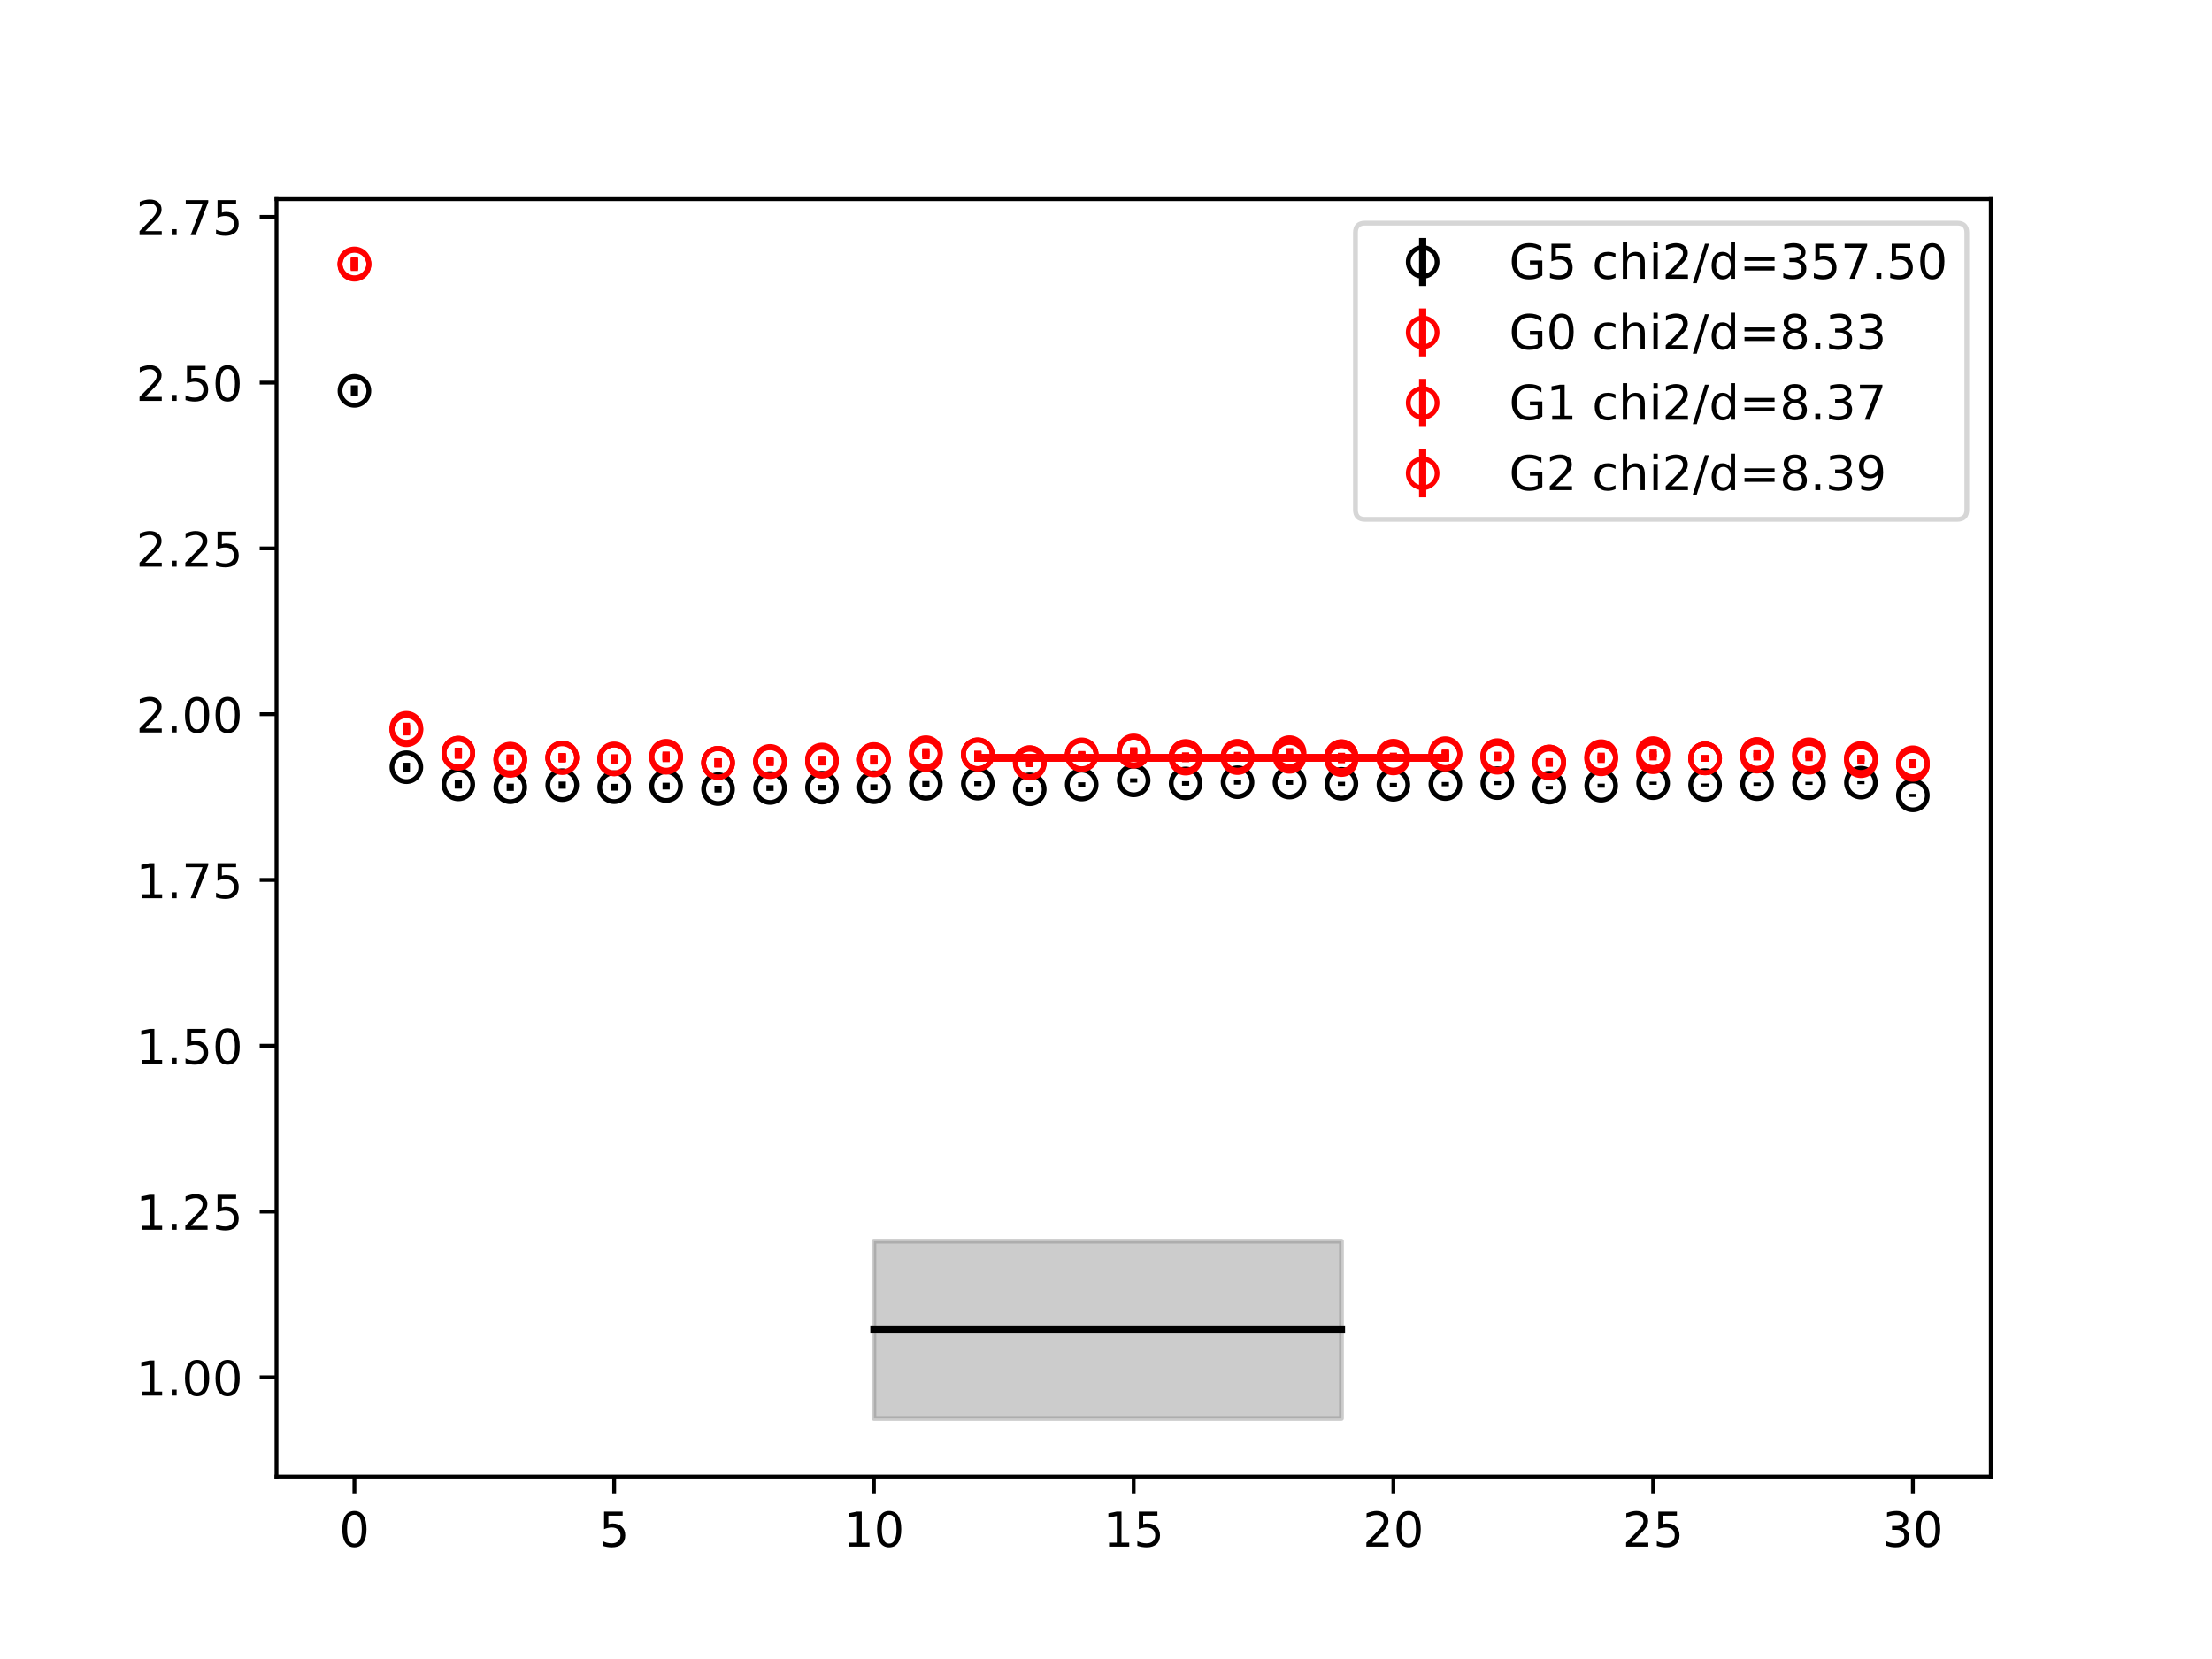 <?xml version="1.0" encoding="utf-8" standalone="no"?>
<!DOCTYPE svg PUBLIC "-//W3C//DTD SVG 1.1//EN"
  "http://www.w3.org/Graphics/SVG/1.1/DTD/svg11.dtd">
<!-- Created with matplotlib (https://matplotlib.org/) -->
<svg height="345.6pt" version="1.1" viewBox="0 0 460.8 345.6" width="460.8pt" xmlns="http://www.w3.org/2000/svg" xmlns:xlink="http://www.w3.org/1999/xlink">
 <defs>
  <style type="text/css">
*{stroke-linecap:butt;stroke-linejoin:round;}
  </style>
 </defs>
 <g id="figure_1">
  <g id="patch_1">
   <path d="M 0 345.6 
L 460.8 345.6 
L 460.8 0 
L 0 0 
z
" style="fill:#ffffff;"/>
  </g>
  <g id="axes_1">
   <g id="patch_2">
    <path d="M 57.6 307.584 
L 414.72 307.584 
L 414.72 41.472 
L 57.6 41.472 
z
" style="fill:#ffffff;"/>
   </g>
   <g id="PolyCollection_1">
    <defs>
     <path d="M 182.051 -87.034 
L 182.051 -50.112 
L 192.873 -50.112 
L 203.695 -50.112 
L 214.516 -50.112 
L 225.338 -50.112 
L 236.16 -50.112 
L 246.982 -50.112 
L 257.804 -50.112 
L 268.625 -50.112 
L 279.447 -50.112 
L 279.447 -87.034 
L 279.447 -87.034 
L 268.625 -87.034 
L 257.804 -87.034 
L 246.982 -87.034 
L 236.16 -87.034 
L 225.338 -87.034 
L 214.516 -87.034 
L 203.695 -87.034 
L 192.873 -87.034 
L 182.051 -87.034 
z
" id="m1cc42c1def" style="stroke:#808080;stroke-opacity:0.4;"/>
    </defs>
    <g clip-path="url(#p127fb6717e)">
     <use style="fill:#808080;fill-opacity:0.4;stroke:#808080;stroke-opacity:0.4;" x="0" xlink:href="#m1cc42c1def" y="345.6"/>
    </g>
   </g>
   <g id="PolyCollection_2">
    <defs>
     <path d="M 203.695 -187.913 
L 203.695 -187.544 
L 214.516 -187.544 
L 225.338 -187.544 
L 236.16 -187.544 
L 246.982 -187.544 
L 257.804 -187.544 
L 268.625 -187.544 
L 279.447 -187.544 
L 290.269 -187.544 
L 301.091 -187.544 
L 301.091 -187.913 
L 301.091 -187.913 
L 290.269 -187.913 
L 279.447 -187.913 
L 268.625 -187.913 
L 257.804 -187.913 
L 246.982 -187.913 
L 236.16 -187.913 
L 225.338 -187.913 
L 214.516 -187.913 
L 203.695 -187.913 
z
" id="m00a334e0d8" style="stroke:#ff6347;stroke-opacity:0.4;"/>
    </defs>
    <g clip-path="url(#p127fb6717e)">
     <use style="fill:#ff6347;fill-opacity:0.4;stroke:#ff6347;stroke-opacity:0.4;" x="0" xlink:href="#m00a334e0d8" y="345.6"/>
    </g>
   </g>
   <g id="PolyCollection_3">
    <defs>
     <path d="M 203.695 -187.855 
L 203.695 -187.467 
L 214.516 -187.467 
L 225.338 -187.467 
L 236.16 -187.467 
L 246.982 -187.467 
L 257.804 -187.467 
L 268.625 -187.467 
L 279.447 -187.467 
L 290.269 -187.467 
L 301.091 -187.467 
L 301.091 -187.855 
L 301.091 -187.855 
L 290.269 -187.855 
L 279.447 -187.855 
L 268.625 -187.855 
L 257.804 -187.855 
L 246.982 -187.855 
L 236.16 -187.855 
L 225.338 -187.855 
L 214.516 -187.855 
L 203.695 -187.855 
z
" id="mb89bdedaef" style="stroke:#ff6347;stroke-opacity:0.4;"/>
    </defs>
    <g clip-path="url(#p127fb6717e)">
     <use style="fill:#ff6347;fill-opacity:0.4;stroke:#ff6347;stroke-opacity:0.4;" x="0" xlink:href="#mb89bdedaef" y="345.6"/>
    </g>
   </g>
   <g id="PolyCollection_4">
    <defs>
     <path d="M 203.695 -187.977 
L 203.695 -187.609 
L 214.516 -187.609 
L 225.338 -187.609 
L 236.16 -187.609 
L 246.982 -187.609 
L 257.804 -187.609 
L 268.625 -187.609 
L 279.447 -187.609 
L 290.269 -187.609 
L 301.091 -187.609 
L 301.091 -187.977 
L 301.091 -187.977 
L 290.269 -187.977 
L 279.447 -187.977 
L 268.625 -187.977 
L 257.804 -187.977 
L 246.982 -187.977 
L 236.16 -187.977 
L 225.338 -187.977 
L 214.516 -187.977 
L 203.695 -187.977 
z
" id="m00b1b8dc6c" style="stroke:#ff6347;stroke-opacity:0.4;"/>
    </defs>
    <g clip-path="url(#p127fb6717e)">
     <use style="fill:#ff6347;fill-opacity:0.4;stroke:#ff6347;stroke-opacity:0.4;" x="0" xlink:href="#m00b1b8dc6c" y="345.6"/>
    </g>
   </g>
   <g id="matplotlib.axis_1">
    <g id="xtick_1">
     <g id="line2d_1">
      <defs>
       <path d="M 0 0 
L 0 3.5 
" id="m9b614fc35a" style="stroke:#000000;stroke-width:0.8;"/>
      </defs>
      <g>
       <use style="stroke:#000000;stroke-width:0.8;" x="73.833" xlink:href="#m9b614fc35a" y="307.584"/>
      </g>
     </g>
     <g id="text_1">
      <!-- 0 -->
      <defs>
       <path d="M 31.781 66.406 
Q 24.172 66.406 20.328 58.906 
Q 16.5 51.422 16.5 36.375 
Q 16.5 21.391 20.328 13.891 
Q 24.172 6.391 31.781 6.391 
Q 39.453 6.391 43.281 13.891 
Q 47.125 21.391 47.125 36.375 
Q 47.125 51.422 43.281 58.906 
Q 39.453 66.406 31.781 66.406 
z
M 31.781 74.219 
Q 44.047 74.219 50.516 64.516 
Q 56.984 54.828 56.984 36.375 
Q 56.984 17.969 50.516 8.266 
Q 44.047 -1.422 31.781 -1.422 
Q 19.531 -1.422 13.062 8.266 
Q 6.594 17.969 6.594 36.375 
Q 6.594 54.828 13.062 64.516 
Q 19.531 74.219 31.781 74.219 
z
" id="DejaVuSans-48"/>
      </defs>
      <g transform="translate(70.651 322.182)scale(0.1 -0.1)">
       <use xlink:href="#DejaVuSans-48"/>
      </g>
     </g>
    </g>
    <g id="xtick_2">
     <g id="line2d_2">
      <g>
       <use style="stroke:#000000;stroke-width:0.8;" x="127.942" xlink:href="#m9b614fc35a" y="307.584"/>
      </g>
     </g>
     <g id="text_2">
      <!-- 5 -->
      <defs>
       <path d="M 10.797 72.906 
L 49.516 72.906 
L 49.516 64.594 
L 19.828 64.594 
L 19.828 46.734 
Q 21.969 47.469 24.109 47.828 
Q 26.266 48.188 28.422 48.188 
Q 40.625 48.188 47.75 41.5 
Q 54.891 34.812 54.891 23.391 
Q 54.891 11.625 47.562 5.094 
Q 40.234 -1.422 26.906 -1.422 
Q 22.312 -1.422 17.547 -0.641 
Q 12.797 0.141 7.719 1.703 
L 7.719 11.625 
Q 12.109 9.234 16.797 8.062 
Q 21.484 6.891 26.703 6.891 
Q 35.156 6.891 40.078 11.328 
Q 45.016 15.766 45.016 23.391 
Q 45.016 31 40.078 35.438 
Q 35.156 39.891 26.703 39.891 
Q 22.75 39.891 18.812 39.016 
Q 14.891 38.141 10.797 36.281 
z
" id="DejaVuSans-53"/>
      </defs>
      <g transform="translate(124.761 322.182)scale(0.1 -0.1)">
       <use xlink:href="#DejaVuSans-53"/>
      </g>
     </g>
    </g>
    <g id="xtick_3">
     <g id="line2d_3">
      <g>
       <use style="stroke:#000000;stroke-width:0.8;" x="182.051" xlink:href="#m9b614fc35a" y="307.584"/>
      </g>
     </g>
     <g id="text_3">
      <!-- 10 -->
      <defs>
       <path d="M 12.406 8.297 
L 28.516 8.297 
L 28.516 63.922 
L 10.984 60.406 
L 10.984 69.391 
L 28.422 72.906 
L 38.281 72.906 
L 38.281 8.297 
L 54.391 8.297 
L 54.391 0 
L 12.406 0 
z
" id="DejaVuSans-49"/>
      </defs>
      <g transform="translate(175.688 322.182)scale(0.1 -0.1)">
       <use xlink:href="#DejaVuSans-49"/>
       <use x="63.623" xlink:href="#DejaVuSans-48"/>
      </g>
     </g>
    </g>
    <g id="xtick_4">
     <g id="line2d_4">
      <g>
       <use style="stroke:#000000;stroke-width:0.8;" x="236.16" xlink:href="#m9b614fc35a" y="307.584"/>
      </g>
     </g>
     <g id="text_4">
      <!-- 15 -->
      <g transform="translate(229.798 322.182)scale(0.1 -0.1)">
       <use xlink:href="#DejaVuSans-49"/>
       <use x="63.623" xlink:href="#DejaVuSans-53"/>
      </g>
     </g>
    </g>
    <g id="xtick_5">
     <g id="line2d_5">
      <g>
       <use style="stroke:#000000;stroke-width:0.8;" x="290.269" xlink:href="#m9b614fc35a" y="307.584"/>
      </g>
     </g>
     <g id="text_5">
      <!-- 20 -->
      <defs>
       <path d="M 19.188 8.297 
L 53.609 8.297 
L 53.609 0 
L 7.328 0 
L 7.328 8.297 
Q 12.938 14.109 22.625 23.891 
Q 32.328 33.688 34.812 36.531 
Q 39.547 41.844 41.422 45.531 
Q 43.312 49.219 43.312 52.781 
Q 43.312 58.594 39.234 62.25 
Q 35.156 65.922 28.609 65.922 
Q 23.969 65.922 18.812 64.312 
Q 13.672 62.703 7.812 59.422 
L 7.812 69.391 
Q 13.766 71.781 18.938 73 
Q 24.125 74.219 28.422 74.219 
Q 39.75 74.219 46.484 68.547 
Q 53.219 62.891 53.219 53.422 
Q 53.219 48.922 51.531 44.891 
Q 49.859 40.875 45.406 35.406 
Q 44.188 33.984 37.641 27.219 
Q 31.109 20.453 19.188 8.297 
z
" id="DejaVuSans-50"/>
      </defs>
      <g transform="translate(283.907 322.182)scale(0.1 -0.1)">
       <use xlink:href="#DejaVuSans-50"/>
       <use x="63.623" xlink:href="#DejaVuSans-48"/>
      </g>
     </g>
    </g>
    <g id="xtick_6">
     <g id="line2d_6">
      <g>
       <use style="stroke:#000000;stroke-width:0.8;" x="344.378" xlink:href="#m9b614fc35a" y="307.584"/>
      </g>
     </g>
     <g id="text_6">
      <!-- 25 -->
      <g transform="translate(338.016 322.182)scale(0.1 -0.1)">
       <use xlink:href="#DejaVuSans-50"/>
       <use x="63.623" xlink:href="#DejaVuSans-53"/>
      </g>
     </g>
    </g>
    <g id="xtick_7">
     <g id="line2d_7">
      <g>
       <use style="stroke:#000000;stroke-width:0.8;" x="398.487" xlink:href="#m9b614fc35a" y="307.584"/>
      </g>
     </g>
     <g id="text_7">
      <!-- 30 -->
      <defs>
       <path d="M 40.578 39.312 
Q 47.656 37.797 51.625 33 
Q 55.609 28.219 55.609 21.188 
Q 55.609 10.406 48.188 4.484 
Q 40.766 -1.422 27.094 -1.422 
Q 22.516 -1.422 17.656 -0.516 
Q 12.797 0.391 7.625 2.203 
L 7.625 11.719 
Q 11.719 9.328 16.594 8.109 
Q 21.484 6.891 26.812 6.891 
Q 36.078 6.891 40.938 10.547 
Q 45.797 14.203 45.797 21.188 
Q 45.797 27.641 41.281 31.266 
Q 36.766 34.906 28.719 34.906 
L 20.219 34.906 
L 20.219 43.016 
L 29.109 43.016 
Q 36.375 43.016 40.234 45.922 
Q 44.094 48.828 44.094 54.297 
Q 44.094 59.906 40.109 62.906 
Q 36.141 65.922 28.719 65.922 
Q 24.656 65.922 20.016 65.031 
Q 15.375 64.156 9.812 62.312 
L 9.812 71.094 
Q 15.438 72.656 20.344 73.438 
Q 25.25 74.219 29.594 74.219 
Q 40.828 74.219 47.359 69.109 
Q 53.906 64.016 53.906 55.328 
Q 53.906 49.266 50.438 45.094 
Q 46.969 40.922 40.578 39.312 
z
" id="DejaVuSans-51"/>
      </defs>
      <g transform="translate(392.125 322.182)scale(0.1 -0.1)">
       <use xlink:href="#DejaVuSans-51"/>
       <use x="63.623" xlink:href="#DejaVuSans-48"/>
      </g>
     </g>
    </g>
   </g>
   <g id="matplotlib.axis_2">
    <g id="ytick_1">
     <g id="line2d_8">
      <defs>
       <path d="M 0 0 
L -3.5 0 
" id="m7620eab046" style="stroke:#000000;stroke-width:0.8;"/>
      </defs>
      <g>
       <use style="stroke:#000000;stroke-width:0.8;" x="57.6" xlink:href="#m7620eab046" y="286.919"/>
      </g>
     </g>
     <g id="text_8">
      <!-- 1.00 -->
      <defs>
       <path d="M 10.688 12.406 
L 21 12.406 
L 21 0 
L 10.688 0 
z
" id="DejaVuSans-46"/>
      </defs>
      <g transform="translate(28.334 290.718)scale(0.1 -0.1)">
       <use xlink:href="#DejaVuSans-49"/>
       <use x="63.623" xlink:href="#DejaVuSans-46"/>
       <use x="95.41" xlink:href="#DejaVuSans-48"/>
       <use x="159.033" xlink:href="#DejaVuSans-48"/>
      </g>
     </g>
    </g>
    <g id="ytick_2">
     <g id="line2d_9">
      <g>
       <use style="stroke:#000000;stroke-width:0.8;" x="57.6" xlink:href="#m7620eab046" y="252.384"/>
      </g>
     </g>
     <g id="text_9">
      <!-- 1.25 -->
      <g transform="translate(28.334 256.183)scale(0.1 -0.1)">
       <use xlink:href="#DejaVuSans-49"/>
       <use x="63.623" xlink:href="#DejaVuSans-46"/>
       <use x="95.41" xlink:href="#DejaVuSans-50"/>
       <use x="159.033" xlink:href="#DejaVuSans-53"/>
      </g>
     </g>
    </g>
    <g id="ytick_3">
     <g id="line2d_10">
      <g>
       <use style="stroke:#000000;stroke-width:0.8;" x="57.6" xlink:href="#m7620eab046" y="217.848"/>
      </g>
     </g>
     <g id="text_10">
      <!-- 1.50 -->
      <g transform="translate(28.334 221.648)scale(0.1 -0.1)">
       <use xlink:href="#DejaVuSans-49"/>
       <use x="63.623" xlink:href="#DejaVuSans-46"/>
       <use x="95.41" xlink:href="#DejaVuSans-53"/>
       <use x="159.033" xlink:href="#DejaVuSans-48"/>
      </g>
     </g>
    </g>
    <g id="ytick_4">
     <g id="line2d_11">
      <g>
       <use style="stroke:#000000;stroke-width:0.8;" x="57.6" xlink:href="#m7620eab046" y="183.313"/>
      </g>
     </g>
     <g id="text_11">
      <!-- 1.75 -->
      <defs>
       <path d="M 8.203 72.906 
L 55.078 72.906 
L 55.078 68.703 
L 28.609 0 
L 18.312 0 
L 43.219 64.594 
L 8.203 64.594 
z
" id="DejaVuSans-55"/>
      </defs>
      <g transform="translate(28.334 187.112)scale(0.1 -0.1)">
       <use xlink:href="#DejaVuSans-49"/>
       <use x="63.623" xlink:href="#DejaVuSans-46"/>
       <use x="95.41" xlink:href="#DejaVuSans-55"/>
       <use x="159.033" xlink:href="#DejaVuSans-53"/>
      </g>
     </g>
    </g>
    <g id="ytick_5">
     <g id="line2d_12">
      <g>
       <use style="stroke:#000000;stroke-width:0.8;" x="57.6" xlink:href="#m7620eab046" y="148.778"/>
      </g>
     </g>
     <g id="text_12">
      <!-- 2.00 -->
      <g transform="translate(28.334 152.577)scale(0.1 -0.1)">
       <use xlink:href="#DejaVuSans-50"/>
       <use x="63.623" xlink:href="#DejaVuSans-46"/>
       <use x="95.41" xlink:href="#DejaVuSans-48"/>
       <use x="159.033" xlink:href="#DejaVuSans-48"/>
      </g>
     </g>
    </g>
    <g id="ytick_6">
     <g id="line2d_13">
      <g>
       <use style="stroke:#000000;stroke-width:0.8;" x="57.6" xlink:href="#m7620eab046" y="114.243"/>
      </g>
     </g>
     <g id="text_13">
      <!-- 2.25 -->
      <g transform="translate(28.334 118.042)scale(0.1 -0.1)">
       <use xlink:href="#DejaVuSans-50"/>
       <use x="63.623" xlink:href="#DejaVuSans-46"/>
       <use x="95.41" xlink:href="#DejaVuSans-50"/>
       <use x="159.033" xlink:href="#DejaVuSans-53"/>
      </g>
     </g>
    </g>
    <g id="ytick_7">
     <g id="line2d_14">
      <g>
       <use style="stroke:#000000;stroke-width:0.8;" x="57.6" xlink:href="#m7620eab046" y="79.708"/>
      </g>
     </g>
     <g id="text_14">
      <!-- 2.50 -->
      <g transform="translate(28.334 83.507)scale(0.1 -0.1)">
       <use xlink:href="#DejaVuSans-50"/>
       <use x="63.623" xlink:href="#DejaVuSans-46"/>
       <use x="95.41" xlink:href="#DejaVuSans-53"/>
       <use x="159.033" xlink:href="#DejaVuSans-48"/>
      </g>
     </g>
    </g>
    <g id="ytick_8">
     <g id="line2d_15">
      <g>
       <use style="stroke:#000000;stroke-width:0.8;" x="57.6" xlink:href="#m7620eab046" y="45.172"/>
      </g>
     </g>
     <g id="text_15">
      <!-- 2.75 -->
      <g transform="translate(28.334 48.972)scale(0.1 -0.1)">
       <use xlink:href="#DejaVuSans-50"/>
       <use x="63.623" xlink:href="#DejaVuSans-46"/>
       <use x="95.41" xlink:href="#DejaVuSans-55"/>
       <use x="159.033" xlink:href="#DejaVuSans-53"/>
      </g>
     </g>
    </g>
   </g>
   <g id="LineCollection_1">
    <path clip-path="url(#p127fb6717e)" d="M 73.833 82.555 
L 73.833 80.28 
" style="fill:none;stroke:#000000;stroke-width:1.5;"/>
    <path clip-path="url(#p127fb6717e)" d="M 84.655 160.745 
L 84.655 158.89 
" style="fill:none;stroke:#000000;stroke-width:1.5;"/>
    <path clip-path="url(#p127fb6717e)" d="M 95.476 164.282 
L 95.476 162.521 
" style="fill:none;stroke:#000000;stroke-width:1.5;"/>
    <path clip-path="url(#p127fb6717e)" d="M 106.298 164.757 
L 106.298 163.245 
" style="fill:none;stroke:#000000;stroke-width:1.5;"/>
    <path clip-path="url(#p127fb6717e)" d="M 117.12 164.302 
L 117.12 162.812 
" style="fill:none;stroke:#000000;stroke-width:1.5;"/>
    <path clip-path="url(#p127fb6717e)" d="M 127.942 164.693 
L 127.942 163.286 
" style="fill:none;stroke:#000000;stroke-width:1.5;"/>
    <path clip-path="url(#p127fb6717e)" d="M 138.764 164.459 
L 138.764 163.045 
" style="fill:none;stroke:#000000;stroke-width:1.5;"/>
    <path clip-path="url(#p127fb6717e)" d="M 149.585 165.107 
L 149.585 163.671 
" style="fill:none;stroke:#000000;stroke-width:1.5;"/>
    <path clip-path="url(#p127fb6717e)" d="M 160.407 164.754 
L 160.407 163.563 
" style="fill:none;stroke:#000000;stroke-width:1.5;"/>
    <path clip-path="url(#p127fb6717e)" d="M 171.229 164.643 
L 171.229 163.505 
" style="fill:none;stroke:#000000;stroke-width:1.5;"/>
    <path clip-path="url(#p127fb6717e)" d="M 182.051 164.614 
L 182.051 163.382 
" style="fill:none;stroke:#000000;stroke-width:1.5;"/>
    <path clip-path="url(#p127fb6717e)" d="M 192.873 163.879 
L 192.873 162.702 
" style="fill:none;stroke:#000000;stroke-width:1.5;"/>
    <path clip-path="url(#p127fb6717e)" d="M 203.695 163.759 
L 203.695 162.753 
" style="fill:none;stroke:#000000;stroke-width:1.5;"/>
    <path clip-path="url(#p127fb6717e)" d="M 214.516 164.976 
L 214.516 163.883 
" style="fill:none;stroke:#000000;stroke-width:1.5;"/>
    <path clip-path="url(#p127fb6717e)" d="M 225.338 163.918 
L 225.338 162.958 
" style="fill:none;stroke:#000000;stroke-width:1.5;"/>
    <path clip-path="url(#p127fb6717e)" d="M 236.16 163.021 
L 236.16 162.128 
" style="fill:none;stroke:#000000;stroke-width:1.5;"/>
    <path clip-path="url(#p127fb6717e)" d="M 246.982 163.658 
L 246.982 162.746 
" style="fill:none;stroke:#000000;stroke-width:1.5;"/>
    <path clip-path="url(#p127fb6717e)" d="M 257.804 163.444 
L 257.804 162.453 
" style="fill:none;stroke:#000000;stroke-width:1.5;"/>
    <path clip-path="url(#p127fb6717e)" d="M 268.625 163.482 
L 268.625 162.572 
" style="fill:none;stroke:#000000;stroke-width:1.5;"/>
    <path clip-path="url(#p127fb6717e)" d="M 279.447 163.712 
L 279.447 162.849 
" style="fill:none;stroke:#000000;stroke-width:1.5;"/>
    <path clip-path="url(#p127fb6717e)" d="M 290.269 163.885 
L 290.269 163.103 
" style="fill:none;stroke:#000000;stroke-width:1.5;"/>
    <path clip-path="url(#p127fb6717e)" d="M 301.091 163.785 
L 301.091 162.899 
" style="fill:none;stroke:#000000;stroke-width:1.5;"/>
    <path clip-path="url(#p127fb6717e)" d="M 311.913 163.542 
L 311.913 162.741 
" style="fill:none;stroke:#000000;stroke-width:1.5;"/>
    <path clip-path="url(#p127fb6717e)" d="M 322.735 164.432 
L 322.735 163.73 
" style="fill:none;stroke:#000000;stroke-width:1.5;"/>
    <path clip-path="url(#p127fb6717e)" d="M 333.556 164.096 
L 333.556 163.249 
" style="fill:none;stroke:#000000;stroke-width:1.5;"/>
    <path clip-path="url(#p127fb6717e)" d="M 344.378 163.481 
L 344.378 162.825 
" style="fill:none;stroke:#000000;stroke-width:1.5;"/>
    <path clip-path="url(#p127fb6717e)" d="M 355.2 163.839 
L 355.2 163.217 
" style="fill:none;stroke:#000000;stroke-width:1.5;"/>
    <path clip-path="url(#p127fb6717e)" d="M 366.022 163.715 
L 366.022 163.005 
" style="fill:none;stroke:#000000;stroke-width:1.5;"/>
    <path clip-path="url(#p127fb6717e)" d="M 376.844 163.509 
L 376.844 162.855 
" style="fill:none;stroke:#000000;stroke-width:1.5;"/>
    <path clip-path="url(#p127fb6717e)" d="M 387.665 163.342 
L 387.665 162.74 
" style="fill:none;stroke:#000000;stroke-width:1.5;"/>
    <path clip-path="url(#p127fb6717e)" d="M 398.487 166.028 
L 398.487 165.369 
" style="fill:none;stroke:#000000;stroke-width:1.5;"/>
   </g>
   <g id="LineCollection_2">
    <path clip-path="url(#p127fb6717e)" d="M 73.833 56.322 
L 73.833 53.732 
" style="fill:none;stroke:#ff0000;stroke-width:1.5;"/>
    <path clip-path="url(#p127fb6717e)" d="M 84.655 153.198 
L 84.655 151.041 
" style="fill:none;stroke:#ff0000;stroke-width:1.5;"/>
    <path clip-path="url(#p127fb6717e)" d="M 95.476 157.799 
L 95.476 155.749 
" style="fill:none;stroke:#ff0000;stroke-width:1.5;"/>
    <path clip-path="url(#p127fb6717e)" d="M 106.298 158.907 
L 106.298 157.152 
" style="fill:none;stroke:#ff0000;stroke-width:1.5;"/>
    <path clip-path="url(#p127fb6717e)" d="M 117.12 158.857 
L 117.12 157.018 
" style="fill:none;stroke:#ff0000;stroke-width:1.5;"/>
    <path clip-path="url(#p127fb6717e)" d="M 127.942 158.851 
L 127.942 157.109 
" style="fill:none;stroke:#ff0000;stroke-width:1.5;"/>
    <path clip-path="url(#p127fb6717e)" d="M 138.764 158.312 
L 138.764 156.551 
" style="fill:none;stroke:#ff0000;stroke-width:1.5;"/>
    <path clip-path="url(#p127fb6717e)" d="M 149.585 159.804 
L 149.585 157.963 
" style="fill:none;stroke:#ff0000;stroke-width:1.5;"/>
    <path clip-path="url(#p127fb6717e)" d="M 160.407 159.486 
L 160.407 157.9 
" style="fill:none;stroke:#ff0000;stroke-width:1.5;"/>
    <path clip-path="url(#p127fb6717e)" d="M 171.229 159.245 
L 171.229 157.738 
" style="fill:none;stroke:#ff0000;stroke-width:1.5;"/>
    <path clip-path="url(#p127fb6717e)" d="M 182.051 158.979 
L 182.051 157.244 
" style="fill:none;stroke:#ff0000;stroke-width:1.5;"/>
    <path clip-path="url(#p127fb6717e)" d="M 192.873 158.145 
L 192.873 156.439 
" style="fill:none;stroke:#ff0000;stroke-width:1.5;"/>
    <path clip-path="url(#p127fb6717e)" d="M 203.695 157.865 
L 203.695 156.453 
" style="fill:none;stroke:#ff0000;stroke-width:1.5;"/>
    <path clip-path="url(#p127fb6717e)" d="M 214.516 159.516 
L 214.516 158.015 
" style="fill:none;stroke:#ff0000;stroke-width:1.5;"/>
    <path clip-path="url(#p127fb6717e)" d="M 225.338 158.003 
L 225.338 156.655 
" style="fill:none;stroke:#ff0000;stroke-width:1.5;"/>
    <path clip-path="url(#p127fb6717e)" d="M 236.16 157.214 
L 236.16 155.889 
" style="fill:none;stroke:#ff0000;stroke-width:1.5;"/>
    <path clip-path="url(#p127fb6717e)" d="M 246.982 158.209 
L 246.982 156.726 
" style="fill:none;stroke:#ff0000;stroke-width:1.5;"/>
    <path clip-path="url(#p127fb6717e)" d="M 257.804 158.686 
L 257.804 157.183 
" style="fill:none;stroke:#ff0000;stroke-width:1.5;"/>
    <path clip-path="url(#p127fb6717e)" d="M 268.625 157.522 
L 268.625 155.832 
" style="fill:none;stroke:#ff0000;stroke-width:1.5;"/>
    <path clip-path="url(#p127fb6717e)" d="M 279.447 159.008 
L 279.447 157.69 
" style="fill:none;stroke:#ff0000;stroke-width:1.5;"/>
    <path clip-path="url(#p127fb6717e)" d="M 290.269 158.393 
L 290.269 157.161 
" style="fill:none;stroke:#ff0000;stroke-width:1.5;"/>
    <path clip-path="url(#p127fb6717e)" d="M 301.091 157.869 
L 301.091 156.265 
" style="fill:none;stroke:#ff0000;stroke-width:1.5;"/>
    <path clip-path="url(#p127fb6717e)" d="M 311.913 158.567 
L 311.913 157.162 
" style="fill:none;stroke:#ff0000;stroke-width:1.5;"/>
    <path clip-path="url(#p127fb6717e)" d="M 322.735 159.312 
L 322.735 157.968 
" style="fill:none;stroke:#ff0000;stroke-width:1.5;"/>
    <path clip-path="url(#p127fb6717e)" d="M 333.556 158.642 
L 333.556 157.1 
" style="fill:none;stroke:#ff0000;stroke-width:1.5;"/>
    <path clip-path="url(#p127fb6717e)" d="M 344.378 157.824 
L 344.378 156.494 
" style="fill:none;stroke:#ff0000;stroke-width:1.5;"/>
    <path clip-path="url(#p127fb6717e)" d="M 355.2 158.669 
L 355.2 157.306 
" style="fill:none;stroke:#ff0000;stroke-width:1.5;"/>
    <path clip-path="url(#p127fb6717e)" d="M 366.022 157.791 
L 366.022 156.34 
" style="fill:none;stroke:#ff0000;stroke-width:1.5;"/>
    <path clip-path="url(#p127fb6717e)" d="M 376.844 157.822 
L 376.844 156.417 
" style="fill:none;stroke:#ff0000;stroke-width:1.5;"/>
    <path clip-path="url(#p127fb6717e)" d="M 387.665 158.56 
L 387.665 157.243 
" style="fill:none;stroke:#ff0000;stroke-width:1.5;"/>
    <path clip-path="url(#p127fb6717e)" d="M 398.487 159.961 
L 398.487 158.543 
" style="fill:none;stroke:#ff0000;stroke-width:1.5;"/>
   </g>
   <g id="LineCollection_3">
    <path clip-path="url(#p127fb6717e)" d="M 73.833 56.452 
L 73.833 53.855 
" style="fill:none;stroke:#ff0000;stroke-width:1.5;"/>
    <path clip-path="url(#p127fb6717e)" d="M 84.655 152.684 
L 84.655 150.551 
" style="fill:none;stroke:#ff0000;stroke-width:1.5;"/>
    <path clip-path="url(#p127fb6717e)" d="M 95.476 158.071 
L 95.476 156.007 
" style="fill:none;stroke:#ff0000;stroke-width:1.5;"/>
    <path clip-path="url(#p127fb6717e)" d="M 106.298 159.398 
L 106.298 157.61 
" style="fill:none;stroke:#ff0000;stroke-width:1.5;"/>
    <path clip-path="url(#p127fb6717e)" d="M 117.12 158.7 
L 117.12 156.874 
" style="fill:none;stroke:#ff0000;stroke-width:1.5;"/>
    <path clip-path="url(#p127fb6717e)" d="M 127.942 159.047 
L 127.942 157.328 
" style="fill:none;stroke:#ff0000;stroke-width:1.5;"/>
    <path clip-path="url(#p127fb6717e)" d="M 138.764 158.757 
L 138.764 156.977 
" style="fill:none;stroke:#ff0000;stroke-width:1.5;"/>
    <path clip-path="url(#p127fb6717e)" d="M 149.585 159.898 
L 149.585 158.034 
" style="fill:none;stroke:#ff0000;stroke-width:1.5;"/>
    <path clip-path="url(#p127fb6717e)" d="M 160.407 159.252 
L 160.407 157.75 
" style="fill:none;stroke:#ff0000;stroke-width:1.5;"/>
    <path clip-path="url(#p127fb6717e)" d="M 171.229 158.999 
L 171.229 157.432 
" style="fill:none;stroke:#ff0000;stroke-width:1.5;"/>
    <path clip-path="url(#p127fb6717e)" d="M 182.051 159.058 
L 182.051 157.293 
" style="fill:none;stroke:#ff0000;stroke-width:1.5;"/>
    <path clip-path="url(#p127fb6717e)" d="M 192.873 157.796 
L 192.873 156.121 
" style="fill:none;stroke:#ff0000;stroke-width:1.5;"/>
    <path clip-path="url(#p127fb6717e)" d="M 203.695 157.829 
L 203.695 156.382 
" style="fill:none;stroke:#ff0000;stroke-width:1.5;"/>
    <path clip-path="url(#p127fb6717e)" d="M 214.516 159.515 
L 214.516 158.048 
" style="fill:none;stroke:#ff0000;stroke-width:1.5;"/>
    <path clip-path="url(#p127fb6717e)" d="M 225.338 157.82 
L 225.338 156.446 
" style="fill:none;stroke:#ff0000;stroke-width:1.5;"/>
    <path clip-path="url(#p127fb6717e)" d="M 236.16 156.985 
L 236.16 155.655 
" style="fill:none;stroke:#ff0000;stroke-width:1.5;"/>
    <path clip-path="url(#p127fb6717e)" d="M 246.982 158.785 
L 246.982 157.302 
" style="fill:none;stroke:#ff0000;stroke-width:1.5;"/>
    <path clip-path="url(#p127fb6717e)" d="M 257.804 158.22 
L 257.804 156.629 
" style="fill:none;stroke:#ff0000;stroke-width:1.5;"/>
    <path clip-path="url(#p127fb6717e)" d="M 268.625 158.465 
L 268.625 156.881 
" style="fill:none;stroke:#ff0000;stroke-width:1.5;"/>
    <path clip-path="url(#p127fb6717e)" d="M 279.447 158.199 
L 279.447 156.812 
" style="fill:none;stroke:#ff0000;stroke-width:1.5;"/>
    <path clip-path="url(#p127fb6717e)" d="M 290.269 158.611 
L 290.269 157.396 
" style="fill:none;stroke:#ff0000;stroke-width:1.5;"/>
    <path clip-path="url(#p127fb6717e)" d="M 301.091 157.647 
L 301.091 156.129 
" style="fill:none;stroke:#ff0000;stroke-width:1.5;"/>
    <path clip-path="url(#p127fb6717e)" d="M 311.913 158.003 
L 311.913 156.593 
" style="fill:none;stroke:#ff0000;stroke-width:1.5;"/>
    <path clip-path="url(#p127fb6717e)" d="M 322.735 159.73 
L 322.735 158.353 
" style="fill:none;stroke:#ff0000;stroke-width:1.5;"/>
    <path clip-path="url(#p127fb6717e)" d="M 333.556 158.253 
L 333.556 156.78 
" style="fill:none;stroke:#ff0000;stroke-width:1.5;"/>
    <path clip-path="url(#p127fb6717e)" d="M 344.378 158.409 
L 344.378 157.113 
" style="fill:none;stroke:#ff0000;stroke-width:1.5;"/>
    <path clip-path="url(#p127fb6717e)" d="M 355.2 158.634 
L 355.2 157.362 
" style="fill:none;stroke:#ff0000;stroke-width:1.5;"/>
    <path clip-path="url(#p127fb6717e)" d="M 366.022 157.928 
L 366.022 156.279 
" style="fill:none;stroke:#ff0000;stroke-width:1.5;"/>
    <path clip-path="url(#p127fb6717e)" d="M 376.844 158 
L 376.844 156.624 
" style="fill:none;stroke:#ff0000;stroke-width:1.5;"/>
    <path clip-path="url(#p127fb6717e)" d="M 387.665 158.718 
L 387.665 157.381 
" style="fill:none;stroke:#ff0000;stroke-width:1.5;"/>
    <path clip-path="url(#p127fb6717e)" d="M 398.487 159.422 
L 398.487 158.151 
" style="fill:none;stroke:#ff0000;stroke-width:1.5;"/>
   </g>
   <g id="LineCollection_4">
    <path clip-path="url(#p127fb6717e)" d="M 73.833 56.166 
L 73.833 53.568 
" style="fill:none;stroke:#ff0000;stroke-width:1.5;"/>
    <path clip-path="url(#p127fb6717e)" d="M 84.655 153.018 
L 84.655 150.88 
" style="fill:none;stroke:#ff0000;stroke-width:1.5;"/>
    <path clip-path="url(#p127fb6717e)" d="M 95.476 157.805 
L 95.476 155.78 
" style="fill:none;stroke:#ff0000;stroke-width:1.5;"/>
    <path clip-path="url(#p127fb6717e)" d="M 106.298 158.991 
L 106.298 157.254 
" style="fill:none;stroke:#ff0000;stroke-width:1.5;"/>
    <path clip-path="url(#p127fb6717e)" d="M 117.12 158.702 
L 117.12 156.916 
" style="fill:none;stroke:#ff0000;stroke-width:1.5;"/>
    <path clip-path="url(#p127fb6717e)" d="M 127.942 159.081 
L 127.942 157.318 
" style="fill:none;stroke:#ff0000;stroke-width:1.5;"/>
    <path clip-path="url(#p127fb6717e)" d="M 138.764 158.538 
L 138.764 156.743 
" style="fill:none;stroke:#ff0000;stroke-width:1.5;"/>
    <path clip-path="url(#p127fb6717e)" d="M 149.585 159.818 
L 149.585 157.954 
" style="fill:none;stroke:#ff0000;stroke-width:1.5;"/>
    <path clip-path="url(#p127fb6717e)" d="M 160.407 159.579 
L 160.407 157.963 
" style="fill:none;stroke:#ff0000;stroke-width:1.5;"/>
    <path clip-path="url(#p127fb6717e)" d="M 171.229 159.462 
L 171.229 157.91 
" style="fill:none;stroke:#ff0000;stroke-width:1.5;"/>
    <path clip-path="url(#p127fb6717e)" d="M 182.051 159.275 
L 182.051 157.546 
" style="fill:none;stroke:#ff0000;stroke-width:1.5;"/>
    <path clip-path="url(#p127fb6717e)" d="M 192.873 157.517 
L 192.873 155.857 
" style="fill:none;stroke:#ff0000;stroke-width:1.5;"/>
    <path clip-path="url(#p127fb6717e)" d="M 203.695 157.936 
L 203.695 156.489 
" style="fill:none;stroke:#ff0000;stroke-width:1.5;"/>
    <path clip-path="url(#p127fb6717e)" d="M 214.516 159.806 
L 214.516 158.354 
" style="fill:none;stroke:#ff0000;stroke-width:1.5;"/>
    <path clip-path="url(#p127fb6717e)" d="M 225.338 157.947 
L 225.338 156.567 
" style="fill:none;stroke:#ff0000;stroke-width:1.5;"/>
    <path clip-path="url(#p127fb6717e)" d="M 236.16 157.298 
L 236.16 155.87 
" style="fill:none;stroke:#ff0000;stroke-width:1.5;"/>
    <path clip-path="url(#p127fb6717e)" d="M 246.982 158.282 
L 246.982 156.867 
" style="fill:none;stroke:#ff0000;stroke-width:1.5;"/>
    <path clip-path="url(#p127fb6717e)" d="M 257.804 158.548 
L 257.804 156.915 
" style="fill:none;stroke:#ff0000;stroke-width:1.5;"/>
    <path clip-path="url(#p127fb6717e)" d="M 268.625 157.803 
L 268.625 156.187 
" style="fill:none;stroke:#ff0000;stroke-width:1.5;"/>
    <path clip-path="url(#p127fb6717e)" d="M 279.447 158.213 
L 279.447 156.897 
" style="fill:none;stroke:#ff0000;stroke-width:1.5;"/>
    <path clip-path="url(#p127fb6717e)" d="M 290.269 158.048 
L 290.269 156.787 
" style="fill:none;stroke:#ff0000;stroke-width:1.5;"/>
    <path clip-path="url(#p127fb6717e)" d="M 301.091 158.017 
L 301.091 156.41 
" style="fill:none;stroke:#ff0000;stroke-width:1.5;"/>
    <path clip-path="url(#p127fb6717e)" d="M 311.913 158.192 
L 311.913 156.667 
" style="fill:none;stroke:#ff0000;stroke-width:1.5;"/>
    <path clip-path="url(#p127fb6717e)" d="M 322.735 159.298 
L 322.735 157.939 
" style="fill:none;stroke:#ff0000;stroke-width:1.5;"/>
    <path clip-path="url(#p127fb6717e)" d="M 333.556 158.946 
L 333.556 157.421 
" style="fill:none;stroke:#ff0000;stroke-width:1.5;"/>
    <path clip-path="url(#p127fb6717e)" d="M 344.378 157.623 
L 344.378 156.133 
" style="fill:none;stroke:#ff0000;stroke-width:1.5;"/>
    <path clip-path="url(#p127fb6717e)" d="M 355.2 158.658 
L 355.2 157.283 
" style="fill:none;stroke:#ff0000;stroke-width:1.5;"/>
    <path clip-path="url(#p127fb6717e)" d="M 366.022 158.411 
L 366.022 156.844 
" style="fill:none;stroke:#ff0000;stroke-width:1.5;"/>
    <path clip-path="url(#p127fb6717e)" d="M 376.844 158.559 
L 376.844 157.176 
" style="fill:none;stroke:#ff0000;stroke-width:1.5;"/>
    <path clip-path="url(#p127fb6717e)" d="M 387.665 159.264 
L 387.665 157.879 
" style="fill:none;stroke:#ff0000;stroke-width:1.5;"/>
    <path clip-path="url(#p127fb6717e)" d="M 398.487 160 
L 398.487 158.699 
" style="fill:none;stroke:#ff0000;stroke-width:1.5;"/>
   </g>
   <g id="line2d_16">
    <path clip-path="url(#p127fb6717e)" d="M 182.051 277.027 
L 192.873 277.027 
L 203.695 277.027 
L 214.516 277.027 
L 225.338 277.027 
L 236.16 277.027 
L 246.982 277.027 
L 257.804 277.027 
L 268.625 277.027 
L 279.447 277.027 
" style="fill:none;stroke:#000000;stroke-linecap:square;stroke-width:1.5;"/>
   </g>
   <g id="line2d_17">
    <path clip-path="url(#p127fb6717e)" d="M 203.695 157.872 
L 214.516 157.872 
L 225.338 157.872 
L 236.16 157.872 
L 246.982 157.872 
L 257.804 157.872 
L 268.625 157.872 
L 279.447 157.872 
L 290.269 157.872 
L 301.091 157.872 
" style="fill:none;stroke:#ff0000;stroke-linecap:square;stroke-width:1.5;"/>
   </g>
   <g id="line2d_18">
    <path clip-path="url(#p127fb6717e)" d="M 203.695 157.939 
L 214.516 157.939 
L 225.338 157.939 
L 236.16 157.939 
L 246.982 157.939 
L 257.804 157.939 
L 268.625 157.939 
L 279.447 157.939 
L 290.269 157.939 
L 301.091 157.939 
" style="fill:none;stroke:#ff0000;stroke-linecap:square;stroke-width:1.5;"/>
   </g>
   <g id="line2d_19">
    <path clip-path="url(#p127fb6717e)" d="M 203.695 157.807 
L 214.516 157.807 
L 225.338 157.807 
L 236.16 157.807 
L 246.982 157.807 
L 257.804 157.807 
L 268.625 157.807 
L 279.447 157.807 
L 290.269 157.807 
L 301.091 157.807 
" style="fill:none;stroke:#ff0000;stroke-linecap:square;stroke-width:1.5;"/>
   </g>
   <g id="line2d_20">
    <defs>
     <path d="M 0 3 
C 0.796 3 1.559 2.684 2.121 2.121 
C 2.684 1.559 3 0.796 3 0 
C 3 -0.796 2.684 -1.559 2.121 -2.121 
C 1.559 -2.684 0.796 -3 0 -3 
C -0.796 -3 -1.559 -2.684 -2.121 -2.121 
C -2.684 -1.559 -3 -0.796 -3 0 
C -3 0.796 -2.684 1.559 -2.121 2.121 
C -1.559 2.684 -0.796 3 0 3 
z
" id="md5705f8a21" style="stroke:#000000;"/>
    </defs>
    <g clip-path="url(#p127fb6717e)">
     <use style="fill-opacity:0;stroke:#000000;" x="73.833" xlink:href="#md5705f8a21" y="81.418"/>
     <use style="fill-opacity:0;stroke:#000000;" x="84.655" xlink:href="#md5705f8a21" y="159.818"/>
     <use style="fill-opacity:0;stroke:#000000;" x="95.476" xlink:href="#md5705f8a21" y="163.402"/>
     <use style="fill-opacity:0;stroke:#000000;" x="106.298" xlink:href="#md5705f8a21" y="164.001"/>
     <use style="fill-opacity:0;stroke:#000000;" x="117.12" xlink:href="#md5705f8a21" y="163.557"/>
     <use style="fill-opacity:0;stroke:#000000;" x="127.942" xlink:href="#md5705f8a21" y="163.989"/>
     <use style="fill-opacity:0;stroke:#000000;" x="138.764" xlink:href="#md5705f8a21" y="163.752"/>
     <use style="fill-opacity:0;stroke:#000000;" x="149.585" xlink:href="#md5705f8a21" y="164.389"/>
     <use style="fill-opacity:0;stroke:#000000;" x="160.407" xlink:href="#md5705f8a21" y="164.158"/>
     <use style="fill-opacity:0;stroke:#000000;" x="171.229" xlink:href="#md5705f8a21" y="164.074"/>
     <use style="fill-opacity:0;stroke:#000000;" x="182.051" xlink:href="#md5705f8a21" y="163.998"/>
     <use style="fill-opacity:0;stroke:#000000;" x="192.873" xlink:href="#md5705f8a21" y="163.29"/>
     <use style="fill-opacity:0;stroke:#000000;" x="203.695" xlink:href="#md5705f8a21" y="163.256"/>
     <use style="fill-opacity:0;stroke:#000000;" x="214.516" xlink:href="#md5705f8a21" y="164.429"/>
     <use style="fill-opacity:0;stroke:#000000;" x="225.338" xlink:href="#md5705f8a21" y="163.438"/>
     <use style="fill-opacity:0;stroke:#000000;" x="236.16" xlink:href="#md5705f8a21" y="162.574"/>
     <use style="fill-opacity:0;stroke:#000000;" x="246.982" xlink:href="#md5705f8a21" y="163.202"/>
     <use style="fill-opacity:0;stroke:#000000;" x="257.804" xlink:href="#md5705f8a21" y="162.949"/>
     <use style="fill-opacity:0;stroke:#000000;" x="268.625" xlink:href="#md5705f8a21" y="163.027"/>
     <use style="fill-opacity:0;stroke:#000000;" x="279.447" xlink:href="#md5705f8a21" y="163.281"/>
     <use style="fill-opacity:0;stroke:#000000;" x="290.269" xlink:href="#md5705f8a21" y="163.494"/>
     <use style="fill-opacity:0;stroke:#000000;" x="301.091" xlink:href="#md5705f8a21" y="163.342"/>
     <use style="fill-opacity:0;stroke:#000000;" x="311.913" xlink:href="#md5705f8a21" y="163.142"/>
     <use style="fill-opacity:0;stroke:#000000;" x="322.735" xlink:href="#md5705f8a21" y="164.081"/>
     <use style="fill-opacity:0;stroke:#000000;" x="333.556" xlink:href="#md5705f8a21" y="163.672"/>
     <use style="fill-opacity:0;stroke:#000000;" x="344.378" xlink:href="#md5705f8a21" y="163.153"/>
     <use style="fill-opacity:0;stroke:#000000;" x="355.2" xlink:href="#md5705f8a21" y="163.528"/>
     <use style="fill-opacity:0;stroke:#000000;" x="366.022" xlink:href="#md5705f8a21" y="163.36"/>
     <use style="fill-opacity:0;stroke:#000000;" x="376.844" xlink:href="#md5705f8a21" y="163.182"/>
     <use style="fill-opacity:0;stroke:#000000;" x="387.665" xlink:href="#md5705f8a21" y="163.041"/>
     <use style="fill-opacity:0;stroke:#000000;" x="398.487" xlink:href="#md5705f8a21" y="165.699"/>
    </g>
   </g>
   <g id="line2d_21">
    <defs>
     <path d="M 0 3 
C 0.796 3 1.559 2.684 2.121 2.121 
C 2.684 1.559 3 0.796 3 0 
C 3 -0.796 2.684 -1.559 2.121 -2.121 
C 1.559 -2.684 0.796 -3 0 -3 
C -0.796 -3 -1.559 -2.684 -2.121 -2.121 
C -2.684 -1.559 -3 -0.796 -3 0 
C -3 0.796 -2.684 1.559 -2.121 2.121 
C -1.559 2.684 -0.796 3 0 3 
z
" id="m4479ee18f8" style="stroke:#ff0000;"/>
    </defs>
    <g clip-path="url(#p127fb6717e)">
     <use style="fill-opacity:0;stroke:#ff0000;" x="73.833" xlink:href="#m4479ee18f8" y="55.027"/>
     <use style="fill-opacity:0;stroke:#ff0000;" x="84.655" xlink:href="#m4479ee18f8" y="152.12"/>
     <use style="fill-opacity:0;stroke:#ff0000;" x="95.476" xlink:href="#m4479ee18f8" y="156.774"/>
     <use style="fill-opacity:0;stroke:#ff0000;" x="106.298" xlink:href="#m4479ee18f8" y="158.03"/>
     <use style="fill-opacity:0;stroke:#ff0000;" x="117.12" xlink:href="#m4479ee18f8" y="157.938"/>
     <use style="fill-opacity:0;stroke:#ff0000;" x="127.942" xlink:href="#m4479ee18f8" y="157.98"/>
     <use style="fill-opacity:0;stroke:#ff0000;" x="138.764" xlink:href="#m4479ee18f8" y="157.432"/>
     <use style="fill-opacity:0;stroke:#ff0000;" x="149.585" xlink:href="#m4479ee18f8" y="158.884"/>
     <use style="fill-opacity:0;stroke:#ff0000;" x="160.407" xlink:href="#m4479ee18f8" y="158.693"/>
     <use style="fill-opacity:0;stroke:#ff0000;" x="171.229" xlink:href="#m4479ee18f8" y="158.491"/>
     <use style="fill-opacity:0;stroke:#ff0000;" x="182.051" xlink:href="#m4479ee18f8" y="158.111"/>
     <use style="fill-opacity:0;stroke:#ff0000;" x="192.873" xlink:href="#m4479ee18f8" y="157.292"/>
     <use style="fill-opacity:0;stroke:#ff0000;" x="203.695" xlink:href="#m4479ee18f8" y="157.159"/>
     <use style="fill-opacity:0;stroke:#ff0000;" x="214.516" xlink:href="#m4479ee18f8" y="158.766"/>
     <use style="fill-opacity:0;stroke:#ff0000;" x="225.338" xlink:href="#m4479ee18f8" y="157.329"/>
     <use style="fill-opacity:0;stroke:#ff0000;" x="236.16" xlink:href="#m4479ee18f8" y="156.551"/>
     <use style="fill-opacity:0;stroke:#ff0000;" x="246.982" xlink:href="#m4479ee18f8" y="157.468"/>
     <use style="fill-opacity:0;stroke:#ff0000;" x="257.804" xlink:href="#m4479ee18f8" y="157.934"/>
     <use style="fill-opacity:0;stroke:#ff0000;" x="268.625" xlink:href="#m4479ee18f8" y="156.677"/>
     <use style="fill-opacity:0;stroke:#ff0000;" x="279.447" xlink:href="#m4479ee18f8" y="158.349"/>
     <use style="fill-opacity:0;stroke:#ff0000;" x="290.269" xlink:href="#m4479ee18f8" y="157.777"/>
     <use style="fill-opacity:0;stroke:#ff0000;" x="301.091" xlink:href="#m4479ee18f8" y="157.067"/>
     <use style="fill-opacity:0;stroke:#ff0000;" x="311.913" xlink:href="#m4479ee18f8" y="157.864"/>
     <use style="fill-opacity:0;stroke:#ff0000;" x="322.735" xlink:href="#m4479ee18f8" y="158.64"/>
     <use style="fill-opacity:0;stroke:#ff0000;" x="333.556" xlink:href="#m4479ee18f8" y="157.871"/>
     <use style="fill-opacity:0;stroke:#ff0000;" x="344.378" xlink:href="#m4479ee18f8" y="157.159"/>
     <use style="fill-opacity:0;stroke:#ff0000;" x="355.2" xlink:href="#m4479ee18f8" y="157.987"/>
     <use style="fill-opacity:0;stroke:#ff0000;" x="366.022" xlink:href="#m4479ee18f8" y="157.066"/>
     <use style="fill-opacity:0;stroke:#ff0000;" x="376.844" xlink:href="#m4479ee18f8" y="157.12"/>
     <use style="fill-opacity:0;stroke:#ff0000;" x="387.665" xlink:href="#m4479ee18f8" y="157.902"/>
     <use style="fill-opacity:0;stroke:#ff0000;" x="398.487" xlink:href="#m4479ee18f8" y="159.252"/>
    </g>
   </g>
   <g id="line2d_22">
    <g clip-path="url(#p127fb6717e)">
     <use style="fill-opacity:0;stroke:#ff0000;" x="73.833" xlink:href="#m4479ee18f8" y="55.154"/>
     <use style="fill-opacity:0;stroke:#ff0000;" x="84.655" xlink:href="#m4479ee18f8" y="151.617"/>
     <use style="fill-opacity:0;stroke:#ff0000;" x="95.476" xlink:href="#m4479ee18f8" y="157.039"/>
     <use style="fill-opacity:0;stroke:#ff0000;" x="106.298" xlink:href="#m4479ee18f8" y="158.504"/>
     <use style="fill-opacity:0;stroke:#ff0000;" x="117.12" xlink:href="#m4479ee18f8" y="157.787"/>
     <use style="fill-opacity:0;stroke:#ff0000;" x="127.942" xlink:href="#m4479ee18f8" y="158.188"/>
     <use style="fill-opacity:0;stroke:#ff0000;" x="138.764" xlink:href="#m4479ee18f8" y="157.867"/>
     <use style="fill-opacity:0;stroke:#ff0000;" x="149.585" xlink:href="#m4479ee18f8" y="158.966"/>
     <use style="fill-opacity:0;stroke:#ff0000;" x="160.407" xlink:href="#m4479ee18f8" y="158.501"/>
     <use style="fill-opacity:0;stroke:#ff0000;" x="171.229" xlink:href="#m4479ee18f8" y="158.216"/>
     <use style="fill-opacity:0;stroke:#ff0000;" x="182.051" xlink:href="#m4479ee18f8" y="158.176"/>
     <use style="fill-opacity:0;stroke:#ff0000;" x="192.873" xlink:href="#m4479ee18f8" y="156.959"/>
     <use style="fill-opacity:0;stroke:#ff0000;" x="203.695" xlink:href="#m4479ee18f8" y="157.106"/>
     <use style="fill-opacity:0;stroke:#ff0000;" x="214.516" xlink:href="#m4479ee18f8" y="158.782"/>
     <use style="fill-opacity:0;stroke:#ff0000;" x="225.338" xlink:href="#m4479ee18f8" y="157.133"/>
     <use style="fill-opacity:0;stroke:#ff0000;" x="236.16" xlink:href="#m4479ee18f8" y="156.32"/>
     <use style="fill-opacity:0;stroke:#ff0000;" x="246.982" xlink:href="#m4479ee18f8" y="158.044"/>
     <use style="fill-opacity:0;stroke:#ff0000;" x="257.804" xlink:href="#m4479ee18f8" y="157.425"/>
     <use style="fill-opacity:0;stroke:#ff0000;" x="268.625" xlink:href="#m4479ee18f8" y="157.673"/>
     <use style="fill-opacity:0;stroke:#ff0000;" x="279.447" xlink:href="#m4479ee18f8" y="157.506"/>
     <use style="fill-opacity:0;stroke:#ff0000;" x="290.269" xlink:href="#m4479ee18f8" y="158.004"/>
     <use style="fill-opacity:0;stroke:#ff0000;" x="301.091" xlink:href="#m4479ee18f8" y="156.888"/>
     <use style="fill-opacity:0;stroke:#ff0000;" x="311.913" xlink:href="#m4479ee18f8" y="157.298"/>
     <use style="fill-opacity:0;stroke:#ff0000;" x="322.735" xlink:href="#m4479ee18f8" y="159.042"/>
     <use style="fill-opacity:0;stroke:#ff0000;" x="333.556" xlink:href="#m4479ee18f8" y="157.516"/>
     <use style="fill-opacity:0;stroke:#ff0000;" x="344.378" xlink:href="#m4479ee18f8" y="157.761"/>
     <use style="fill-opacity:0;stroke:#ff0000;" x="355.2" xlink:href="#m4479ee18f8" y="157.998"/>
     <use style="fill-opacity:0;stroke:#ff0000;" x="366.022" xlink:href="#m4479ee18f8" y="157.104"/>
     <use style="fill-opacity:0;stroke:#ff0000;" x="376.844" xlink:href="#m4479ee18f8" y="157.312"/>
     <use style="fill-opacity:0;stroke:#ff0000;" x="387.665" xlink:href="#m4479ee18f8" y="158.049"/>
     <use style="fill-opacity:0;stroke:#ff0000;" x="398.487" xlink:href="#m4479ee18f8" y="158.786"/>
    </g>
   </g>
   <g id="line2d_23">
    <g clip-path="url(#p127fb6717e)">
     <use style="fill-opacity:0;stroke:#ff0000;" x="73.833" xlink:href="#m4479ee18f8" y="54.867"/>
     <use style="fill-opacity:0;stroke:#ff0000;" x="84.655" xlink:href="#m4479ee18f8" y="151.949"/>
     <use style="fill-opacity:0;stroke:#ff0000;" x="95.476" xlink:href="#m4479ee18f8" y="156.793"/>
     <use style="fill-opacity:0;stroke:#ff0000;" x="106.298" xlink:href="#m4479ee18f8" y="158.123"/>
     <use style="fill-opacity:0;stroke:#ff0000;" x="117.12" xlink:href="#m4479ee18f8" y="157.809"/>
     <use style="fill-opacity:0;stroke:#ff0000;" x="127.942" xlink:href="#m4479ee18f8" y="158.199"/>
     <use style="fill-opacity:0;stroke:#ff0000;" x="138.764" xlink:href="#m4479ee18f8" y="157.64"/>
     <use style="fill-opacity:0;stroke:#ff0000;" x="149.585" xlink:href="#m4479ee18f8" y="158.886"/>
     <use style="fill-opacity:0;stroke:#ff0000;" x="160.407" xlink:href="#m4479ee18f8" y="158.771"/>
     <use style="fill-opacity:0;stroke:#ff0000;" x="171.229" xlink:href="#m4479ee18f8" y="158.686"/>
     <use style="fill-opacity:0;stroke:#ff0000;" x="182.051" xlink:href="#m4479ee18f8" y="158.41"/>
     <use style="fill-opacity:0;stroke:#ff0000;" x="192.873" xlink:href="#m4479ee18f8" y="156.687"/>
     <use style="fill-opacity:0;stroke:#ff0000;" x="203.695" xlink:href="#m4479ee18f8" y="157.213"/>
     <use style="fill-opacity:0;stroke:#ff0000;" x="214.516" xlink:href="#m4479ee18f8" y="159.08"/>
     <use style="fill-opacity:0;stroke:#ff0000;" x="225.338" xlink:href="#m4479ee18f8" y="157.257"/>
     <use style="fill-opacity:0;stroke:#ff0000;" x="236.16" xlink:href="#m4479ee18f8" y="156.584"/>
     <use style="fill-opacity:0;stroke:#ff0000;" x="246.982" xlink:href="#m4479ee18f8" y="157.575"/>
     <use style="fill-opacity:0;stroke:#ff0000;" x="257.804" xlink:href="#m4479ee18f8" y="157.731"/>
     <use style="fill-opacity:0;stroke:#ff0000;" x="268.625" xlink:href="#m4479ee18f8" y="156.995"/>
     <use style="fill-opacity:0;stroke:#ff0000;" x="279.447" xlink:href="#m4479ee18f8" y="157.555"/>
     <use style="fill-opacity:0;stroke:#ff0000;" x="290.269" xlink:href="#m4479ee18f8" y="157.417"/>
     <use style="fill-opacity:0;stroke:#ff0000;" x="301.091" xlink:href="#m4479ee18f8" y="157.213"/>
     <use style="fill-opacity:0;stroke:#ff0000;" x="311.913" xlink:href="#m4479ee18f8" y="157.429"/>
     <use style="fill-opacity:0;stroke:#ff0000;" x="322.735" xlink:href="#m4479ee18f8" y="158.619"/>
     <use style="fill-opacity:0;stroke:#ff0000;" x="333.556" xlink:href="#m4479ee18f8" y="158.184"/>
     <use style="fill-opacity:0;stroke:#ff0000;" x="344.378" xlink:href="#m4479ee18f8" y="156.878"/>
     <use style="fill-opacity:0;stroke:#ff0000;" x="355.2" xlink:href="#m4479ee18f8" y="157.97"/>
     <use style="fill-opacity:0;stroke:#ff0000;" x="366.022" xlink:href="#m4479ee18f8" y="157.628"/>
     <use style="fill-opacity:0;stroke:#ff0000;" x="376.844" xlink:href="#m4479ee18f8" y="157.868"/>
     <use style="fill-opacity:0;stroke:#ff0000;" x="387.665" xlink:href="#m4479ee18f8" y="158.571"/>
     <use style="fill-opacity:0;stroke:#ff0000;" x="398.487" xlink:href="#m4479ee18f8" y="159.349"/>
    </g>
   </g>
   <g id="patch_3">
    <path d="M 57.6 307.584 
L 57.6 41.472 
" style="fill:none;stroke:#000000;stroke-linecap:square;stroke-linejoin:miter;stroke-width:0.8;"/>
   </g>
   <g id="patch_4">
    <path d="M 414.72 307.584 
L 414.72 41.472 
" style="fill:none;stroke:#000000;stroke-linecap:square;stroke-linejoin:miter;stroke-width:0.8;"/>
   </g>
   <g id="patch_5">
    <path d="M 57.6 307.584 
L 414.72 307.584 
" style="fill:none;stroke:#000000;stroke-linecap:square;stroke-linejoin:miter;stroke-width:0.8;"/>
   </g>
   <g id="patch_6">
    <path d="M 57.6 41.472 
L 414.72 41.472 
" style="fill:none;stroke:#000000;stroke-linecap:square;stroke-linejoin:miter;stroke-width:0.8;"/>
   </g>
   <g id="legend_1">
    <g id="patch_7">
     <path d="M 284.367 108.184 
L 407.72 108.184 
Q 409.72 108.184 409.72 106.184 
L 409.72 48.472 
Q 409.72 46.472 407.72 46.472 
L 284.367 46.472 
Q 282.367 46.472 282.367 48.472 
L 282.367 106.184 
Q 282.367 108.184 284.367 108.184 
z
" style="fill:#ffffff;opacity:0.8;stroke:#cccccc;stroke-linejoin:miter;"/>
    </g>
    <g id="LineCollection_5">
     <path d="M 296.367 59.57 
L 296.367 49.57 
" style="fill:none;stroke:#000000;stroke-width:1.5;"/>
    </g>
    <g id="line2d_24"/>
    <g id="line2d_25">
     <g>
      <use style="fill-opacity:0;stroke:#000000;" x="296.367" xlink:href="#md5705f8a21" y="54.57"/>
     </g>
    </g>
    <g id="text_16">
     <!-- G5 chi2/d=357.50 -->
     <defs>
      <path d="M 59.516 10.406 
L 59.516 29.984 
L 43.406 29.984 
L 43.406 38.094 
L 69.281 38.094 
L 69.281 6.781 
Q 63.578 2.734 56.688 0.656 
Q 49.812 -1.422 42 -1.422 
Q 24.906 -1.422 15.25 8.562 
Q 5.609 18.562 5.609 36.375 
Q 5.609 54.25 15.25 64.234 
Q 24.906 74.219 42 74.219 
Q 49.125 74.219 55.547 72.453 
Q 61.969 70.703 67.391 67.281 
L 67.391 56.781 
Q 61.922 61.422 55.766 63.766 
Q 49.609 66.109 42.828 66.109 
Q 29.438 66.109 22.719 58.641 
Q 16.016 51.172 16.016 36.375 
Q 16.016 21.625 22.719 14.156 
Q 29.438 6.688 42.828 6.688 
Q 48.047 6.688 52.141 7.594 
Q 56.25 8.5 59.516 10.406 
z
" id="DejaVuSans-71"/>
      <path id="DejaVuSans-32"/>
      <path d="M 48.781 52.594 
L 48.781 44.188 
Q 44.969 46.297 41.141 47.344 
Q 37.312 48.391 33.406 48.391 
Q 24.656 48.391 19.812 42.844 
Q 14.984 37.312 14.984 27.297 
Q 14.984 17.281 19.812 11.734 
Q 24.656 6.203 33.406 6.203 
Q 37.312 6.203 41.141 7.25 
Q 44.969 8.297 48.781 10.406 
L 48.781 2.094 
Q 45.016 0.344 40.984 -0.531 
Q 36.969 -1.422 32.422 -1.422 
Q 20.062 -1.422 12.781 6.344 
Q 5.516 14.109 5.516 27.297 
Q 5.516 40.672 12.859 48.328 
Q 20.219 56 33.016 56 
Q 37.156 56 41.109 55.141 
Q 45.062 54.297 48.781 52.594 
z
" id="DejaVuSans-99"/>
      <path d="M 54.891 33.016 
L 54.891 0 
L 45.906 0 
L 45.906 32.719 
Q 45.906 40.484 42.875 44.328 
Q 39.844 48.188 33.797 48.188 
Q 26.516 48.188 22.312 43.547 
Q 18.109 38.922 18.109 30.906 
L 18.109 0 
L 9.078 0 
L 9.078 75.984 
L 18.109 75.984 
L 18.109 46.188 
Q 21.344 51.125 25.703 53.562 
Q 30.078 56 35.797 56 
Q 45.219 56 50.047 50.172 
Q 54.891 44.344 54.891 33.016 
z
" id="DejaVuSans-104"/>
      <path d="M 9.422 54.688 
L 18.406 54.688 
L 18.406 0 
L 9.422 0 
z
M 9.422 75.984 
L 18.406 75.984 
L 18.406 64.594 
L 9.422 64.594 
z
" id="DejaVuSans-105"/>
      <path d="M 25.391 72.906 
L 33.688 72.906 
L 8.297 -9.281 
L 0 -9.281 
z
" id="DejaVuSans-47"/>
      <path d="M 45.406 46.391 
L 45.406 75.984 
L 54.391 75.984 
L 54.391 0 
L 45.406 0 
L 45.406 8.203 
Q 42.578 3.328 38.25 0.953 
Q 33.938 -1.422 27.875 -1.422 
Q 17.969 -1.422 11.734 6.484 
Q 5.516 14.406 5.516 27.297 
Q 5.516 40.188 11.734 48.094 
Q 17.969 56 27.875 56 
Q 33.938 56 38.25 53.625 
Q 42.578 51.266 45.406 46.391 
z
M 14.797 27.297 
Q 14.797 17.391 18.875 11.75 
Q 22.953 6.109 30.078 6.109 
Q 37.203 6.109 41.297 11.75 
Q 45.406 17.391 45.406 27.297 
Q 45.406 37.203 41.297 42.844 
Q 37.203 48.484 30.078 48.484 
Q 22.953 48.484 18.875 42.844 
Q 14.797 37.203 14.797 27.297 
z
" id="DejaVuSans-100"/>
      <path d="M 10.594 45.406 
L 73.188 45.406 
L 73.188 37.203 
L 10.594 37.203 
z
M 10.594 25.484 
L 73.188 25.484 
L 73.188 17.188 
L 10.594 17.188 
z
" id="DejaVuSans-61"/>
     </defs>
     <g transform="translate(314.367 58.07)scale(0.1 -0.1)">
      <use xlink:href="#DejaVuSans-71"/>
      <use x="77.49" xlink:href="#DejaVuSans-53"/>
      <use x="141.113" xlink:href="#DejaVuSans-32"/>
      <use x="172.9" xlink:href="#DejaVuSans-99"/>
      <use x="227.881" xlink:href="#DejaVuSans-104"/>
      <use x="291.26" xlink:href="#DejaVuSans-105"/>
      <use x="319.043" xlink:href="#DejaVuSans-50"/>
      <use x="382.666" xlink:href="#DejaVuSans-47"/>
      <use x="416.357" xlink:href="#DejaVuSans-100"/>
      <use x="479.834" xlink:href="#DejaVuSans-61"/>
      <use x="563.623" xlink:href="#DejaVuSans-51"/>
      <use x="627.246" xlink:href="#DejaVuSans-53"/>
      <use x="690.869" xlink:href="#DejaVuSans-55"/>
      <use x="754.492" xlink:href="#DejaVuSans-46"/>
      <use x="786.279" xlink:href="#DejaVuSans-53"/>
      <use x="849.902" xlink:href="#DejaVuSans-48"/>
     </g>
    </g>
    <g id="LineCollection_6">
     <path d="M 296.367 74.249 
L 296.367 64.249 
" style="fill:none;stroke:#ff0000;stroke-width:1.5;"/>
    </g>
    <g id="line2d_26"/>
    <g id="line2d_27">
     <g>
      <use style="fill-opacity:0;stroke:#ff0000;" x="296.367" xlink:href="#m4479ee18f8" y="69.249"/>
     </g>
    </g>
    <g id="text_17">
     <!-- G0 chi2/d=8.33 -->
     <defs>
      <path d="M 31.781 34.625 
Q 24.75 34.625 20.719 30.859 
Q 16.703 27.094 16.703 20.516 
Q 16.703 13.922 20.719 10.156 
Q 24.75 6.391 31.781 6.391 
Q 38.812 6.391 42.859 10.172 
Q 46.922 13.969 46.922 20.516 
Q 46.922 27.094 42.891 30.859 
Q 38.875 34.625 31.781 34.625 
z
M 21.922 38.812 
Q 15.578 40.375 12.031 44.719 
Q 8.5 49.078 8.5 55.328 
Q 8.5 64.062 14.719 69.141 
Q 20.953 74.219 31.781 74.219 
Q 42.672 74.219 48.875 69.141 
Q 55.078 64.062 55.078 55.328 
Q 55.078 49.078 51.531 44.719 
Q 48 40.375 41.703 38.812 
Q 48.828 37.156 52.797 32.312 
Q 56.781 27.484 56.781 20.516 
Q 56.781 9.906 50.312 4.234 
Q 43.844 -1.422 31.781 -1.422 
Q 19.734 -1.422 13.25 4.234 
Q 6.781 9.906 6.781 20.516 
Q 6.781 27.484 10.781 32.312 
Q 14.797 37.156 21.922 38.812 
z
M 18.312 54.391 
Q 18.312 48.734 21.844 45.562 
Q 25.391 42.391 31.781 42.391 
Q 38.141 42.391 41.719 45.562 
Q 45.312 48.734 45.312 54.391 
Q 45.312 60.062 41.719 63.234 
Q 38.141 66.406 31.781 66.406 
Q 25.391 66.406 21.844 63.234 
Q 18.312 60.062 18.312 54.391 
z
" id="DejaVuSans-56"/>
     </defs>
     <g transform="translate(314.367 72.749)scale(0.1 -0.1)">
      <use xlink:href="#DejaVuSans-71"/>
      <use x="77.49" xlink:href="#DejaVuSans-48"/>
      <use x="141.113" xlink:href="#DejaVuSans-32"/>
      <use x="172.9" xlink:href="#DejaVuSans-99"/>
      <use x="227.881" xlink:href="#DejaVuSans-104"/>
      <use x="291.26" xlink:href="#DejaVuSans-105"/>
      <use x="319.043" xlink:href="#DejaVuSans-50"/>
      <use x="382.666" xlink:href="#DejaVuSans-47"/>
      <use x="416.357" xlink:href="#DejaVuSans-100"/>
      <use x="479.834" xlink:href="#DejaVuSans-61"/>
      <use x="563.623" xlink:href="#DejaVuSans-56"/>
      <use x="627.246" xlink:href="#DejaVuSans-46"/>
      <use x="659.033" xlink:href="#DejaVuSans-51"/>
      <use x="722.656" xlink:href="#DejaVuSans-51"/>
     </g>
    </g>
    <g id="LineCollection_7">
     <path d="M 296.367 88.927 
L 296.367 78.927 
" style="fill:none;stroke:#ff0000;stroke-width:1.5;"/>
    </g>
    <g id="line2d_28"/>
    <g id="line2d_29">
     <g>
      <use style="fill-opacity:0;stroke:#ff0000;" x="296.367" xlink:href="#m4479ee18f8" y="83.927"/>
     </g>
    </g>
    <g id="text_18">
     <!-- G1 chi2/d=8.37 -->
     <g transform="translate(314.367 87.427)scale(0.1 -0.1)">
      <use xlink:href="#DejaVuSans-71"/>
      <use x="77.49" xlink:href="#DejaVuSans-49"/>
      <use x="141.113" xlink:href="#DejaVuSans-32"/>
      <use x="172.9" xlink:href="#DejaVuSans-99"/>
      <use x="227.881" xlink:href="#DejaVuSans-104"/>
      <use x="291.26" xlink:href="#DejaVuSans-105"/>
      <use x="319.043" xlink:href="#DejaVuSans-50"/>
      <use x="382.666" xlink:href="#DejaVuSans-47"/>
      <use x="416.357" xlink:href="#DejaVuSans-100"/>
      <use x="479.834" xlink:href="#DejaVuSans-61"/>
      <use x="563.623" xlink:href="#DejaVuSans-56"/>
      <use x="627.246" xlink:href="#DejaVuSans-46"/>
      <use x="659.033" xlink:href="#DejaVuSans-51"/>
      <use x="722.656" xlink:href="#DejaVuSans-55"/>
     </g>
    </g>
    <g id="LineCollection_8">
     <path d="M 296.367 103.605 
L 296.367 93.605 
" style="fill:none;stroke:#ff0000;stroke-width:1.5;"/>
    </g>
    <g id="line2d_30"/>
    <g id="line2d_31">
     <g>
      <use style="fill-opacity:0;stroke:#ff0000;" x="296.367" xlink:href="#m4479ee18f8" y="98.605"/>
     </g>
    </g>
    <g id="text_19">
     <!-- G2 chi2/d=8.39 -->
     <defs>
      <path d="M 10.984 1.516 
L 10.984 10.5 
Q 14.703 8.734 18.5 7.812 
Q 22.312 6.891 25.984 6.891 
Q 35.75 6.891 40.891 13.453 
Q 46.047 20.016 46.781 33.406 
Q 43.953 29.203 39.594 26.953 
Q 35.25 24.703 29.984 24.703 
Q 19.047 24.703 12.672 31.312 
Q 6.297 37.938 6.297 49.422 
Q 6.297 60.641 12.938 67.422 
Q 19.578 74.219 30.609 74.219 
Q 43.266 74.219 49.922 64.516 
Q 56.594 54.828 56.594 36.375 
Q 56.594 19.141 48.406 8.859 
Q 40.234 -1.422 26.422 -1.422 
Q 22.703 -1.422 18.891 -0.688 
Q 15.094 0.047 10.984 1.516 
z
M 30.609 32.422 
Q 37.25 32.422 41.125 36.953 
Q 45.016 41.5 45.016 49.422 
Q 45.016 57.281 41.125 61.844 
Q 37.25 66.406 30.609 66.406 
Q 23.969 66.406 20.094 61.844 
Q 16.219 57.281 16.219 49.422 
Q 16.219 41.5 20.094 36.953 
Q 23.969 32.422 30.609 32.422 
z
" id="DejaVuSans-57"/>
     </defs>
     <g transform="translate(314.367 102.105)scale(0.1 -0.1)">
      <use xlink:href="#DejaVuSans-71"/>
      <use x="77.49" xlink:href="#DejaVuSans-50"/>
      <use x="141.113" xlink:href="#DejaVuSans-32"/>
      <use x="172.9" xlink:href="#DejaVuSans-99"/>
      <use x="227.881" xlink:href="#DejaVuSans-104"/>
      <use x="291.26" xlink:href="#DejaVuSans-105"/>
      <use x="319.043" xlink:href="#DejaVuSans-50"/>
      <use x="382.666" xlink:href="#DejaVuSans-47"/>
      <use x="416.357" xlink:href="#DejaVuSans-100"/>
      <use x="479.834" xlink:href="#DejaVuSans-61"/>
      <use x="563.623" xlink:href="#DejaVuSans-56"/>
      <use x="627.246" xlink:href="#DejaVuSans-46"/>
      <use x="659.033" xlink:href="#DejaVuSans-51"/>
      <use x="722.656" xlink:href="#DejaVuSans-57"/>
     </g>
    </g>
   </g>
  </g>
 </g>
 <defs>
  <clipPath id="p127fb6717e">
   <rect height="266.112" width="357.12" x="57.6" y="41.472"/>
  </clipPath>
 </defs>
</svg>

